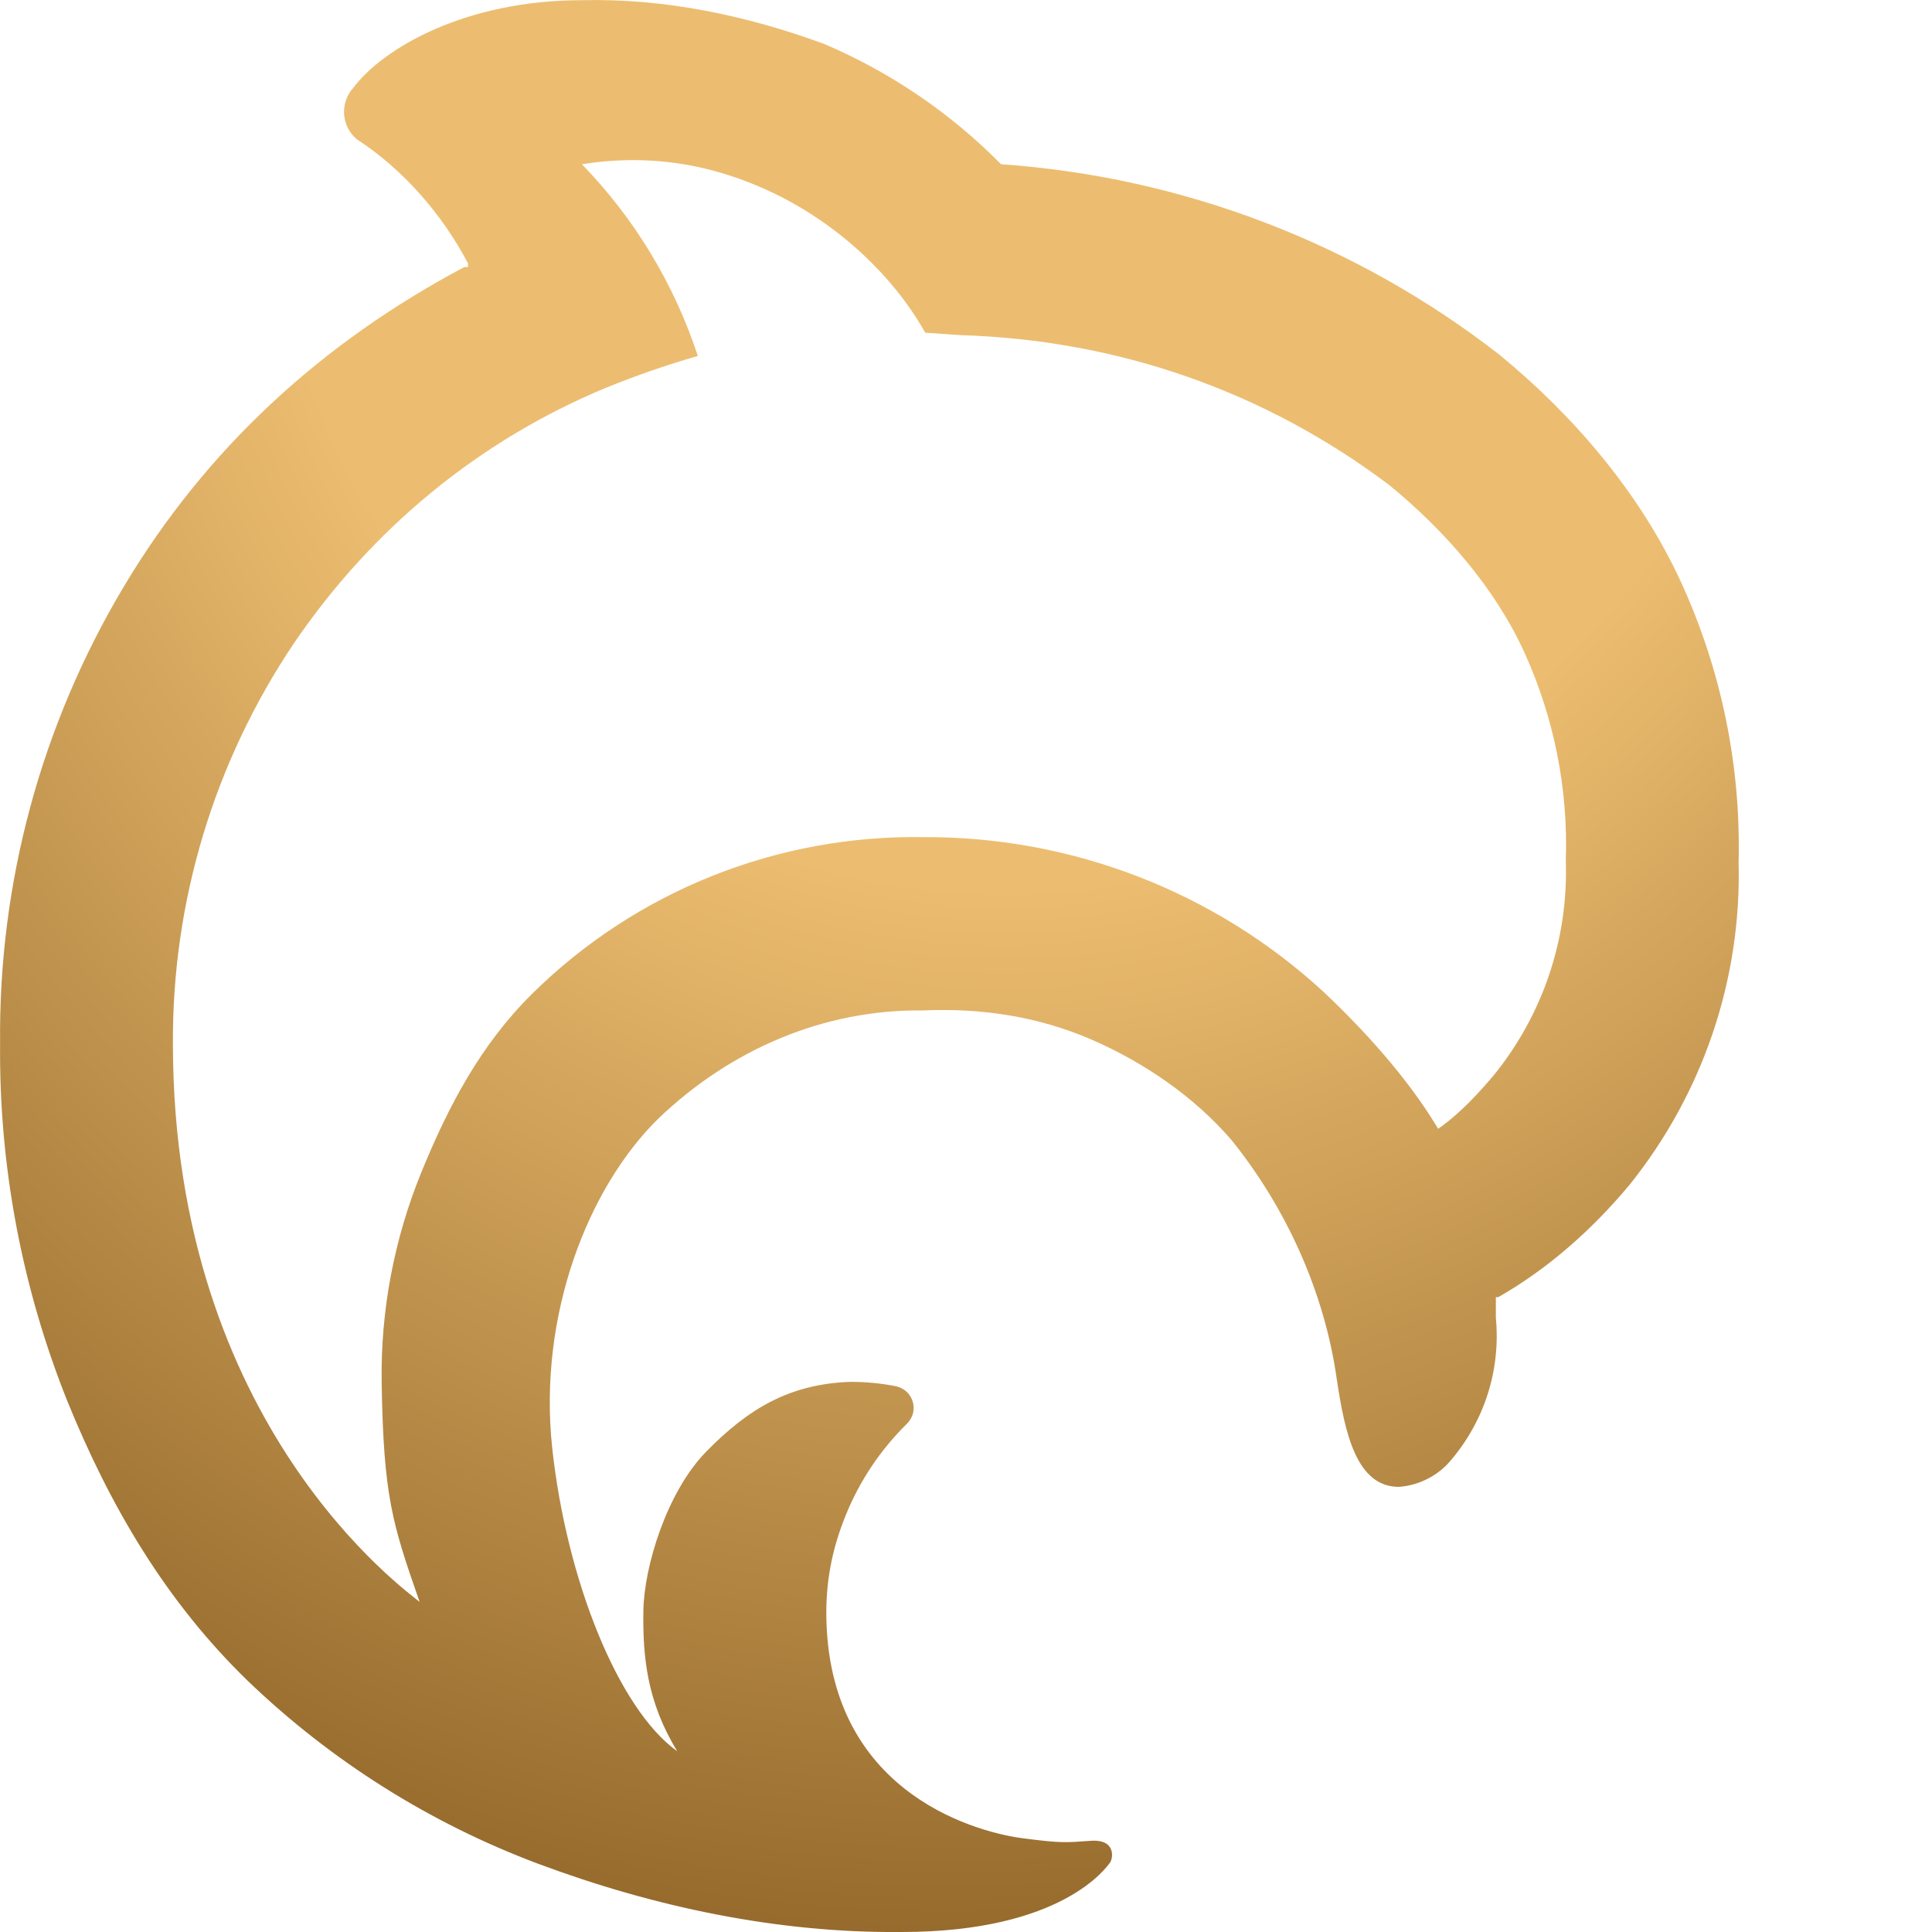 <svg width="28" height="28" viewBox="0 0 20 20" fill="none" xmlns="http://www.w3.org/2000/svg">
<path d="M17.998 8.928C18.023 7.927 17.819 6.935 17.401 6.024C16.983 5.114 16.299 4.309 15.522 3.672C14.039 2.518 12.242 1.831 10.363 1.7C9.84 1.17 9.218 0.747 8.532 0.455C7.73 0.16 6.878 -0.019 6.023 0.002C4.824 0.002 3.971 0.493 3.658 0.908C3.624 0.945 3.598 0.989 3.582 1.036C3.565 1.083 3.559 1.134 3.562 1.184C3.566 1.234 3.579 1.282 3.602 1.327C3.625 1.372 3.657 1.411 3.695 1.443C4.176 1.755 4.58 2.222 4.845 2.727V2.764H4.808C3.329 3.548 2.134 4.644 1.28 6.075C0.425 7.507 -0.017 9.144 0.001 10.808C-0.01 12.071 0.226 13.325 0.695 14.499C1.139 15.593 1.719 16.582 2.57 17.405C3.431 18.231 4.452 18.874 5.572 19.294C6.774 19.742 8.049 20.012 9.333 20C11.006 20 11.458 19.322 11.489 19.284C11.521 19.246 11.56 19.037 11.292 19.056C11.024 19.075 10.986 19.081 10.59 19.03C10.194 18.98 8.604 18.619 8.555 16.775C8.545 16.391 8.608 16.05 8.752 15.693C8.895 15.336 9.111 15.012 9.386 14.741C9.416 14.712 9.438 14.675 9.45 14.635C9.461 14.594 9.461 14.552 9.449 14.511C9.437 14.471 9.415 14.434 9.384 14.406C9.352 14.378 9.314 14.358 9.273 14.35C9.116 14.319 8.956 14.304 8.796 14.305C8.171 14.329 7.747 14.582 7.311 15.027C6.903 15.443 6.666 16.218 6.66 16.68C6.654 17.143 6.694 17.612 7.011 18.129C6.402 17.695 5.863 16.355 5.716 14.985C5.57 13.614 6.088 12.289 6.82 11.575C7.563 10.865 8.526 10.447 9.557 10.46C10.153 10.433 10.744 10.522 11.291 10.758C11.839 10.995 12.364 11.353 12.751 11.805C13.319 12.511 13.711 13.38 13.838 14.275C13.922 14.84 14.043 15.392 14.482 15.392C14.587 15.384 14.69 15.355 14.783 15.306C14.877 15.258 14.959 15.191 15.025 15.11C15.196 14.907 15.325 14.673 15.404 14.421C15.483 14.168 15.51 13.903 15.485 13.64C15.485 13.586 15.485 13.528 15.485 13.457V13.428H15.51C16.027 13.134 16.485 12.725 16.865 12.27C17.627 11.323 18.029 10.139 17.998 8.928ZM15.469 11.124C15.31 11.313 15.129 11.508 14.929 11.656L14.887 11.685L14.862 11.643C14.56 11.149 14.129 10.672 13.707 10.273C12.582 9.234 11.101 8.659 9.564 8.666C8.813 8.653 8.066 8.79 7.369 9.069C6.672 9.348 6.039 9.763 5.506 10.29C4.974 10.818 4.644 11.446 4.361 12.137C4.079 12.829 3.939 13.57 3.951 14.316C3.97 15.489 4.061 15.773 4.344 16.583C4.219 16.475 1.793 14.765 1.79 10.808C1.781 9.331 2.218 7.885 3.044 6.657C3.849 5.475 4.961 4.555 6.288 4.008C6.594 3.884 6.907 3.776 7.224 3.685C6.98 2.942 6.57 2.263 6.024 1.7C6.725 1.59 7.378 1.696 8.016 2.003C8.653 2.311 9.232 2.83 9.578 3.444L9.937 3.469C11.564 3.518 13.084 4.044 14.381 5.021C14.956 5.492 15.478 6.087 15.784 6.762C16.089 7.436 16.235 8.172 16.209 8.911C16.237 9.713 15.974 10.498 15.469 11.124Z" fill="url(#paint0_radial_3198_14)"/>
<defs>
<radialGradient id="paint0_radial_3198_14" cx="0" cy="0" r="1" gradientUnits="userSpaceOnUse" gradientTransform="translate(11.084) rotate(105.193) scale(21.265 18.879)">
<stop offset="0.437" stop-color="#ECBD70"/>
<stop offset="1" stop-color="#8E6326"/>
</radialGradient>
</defs>
</svg>
